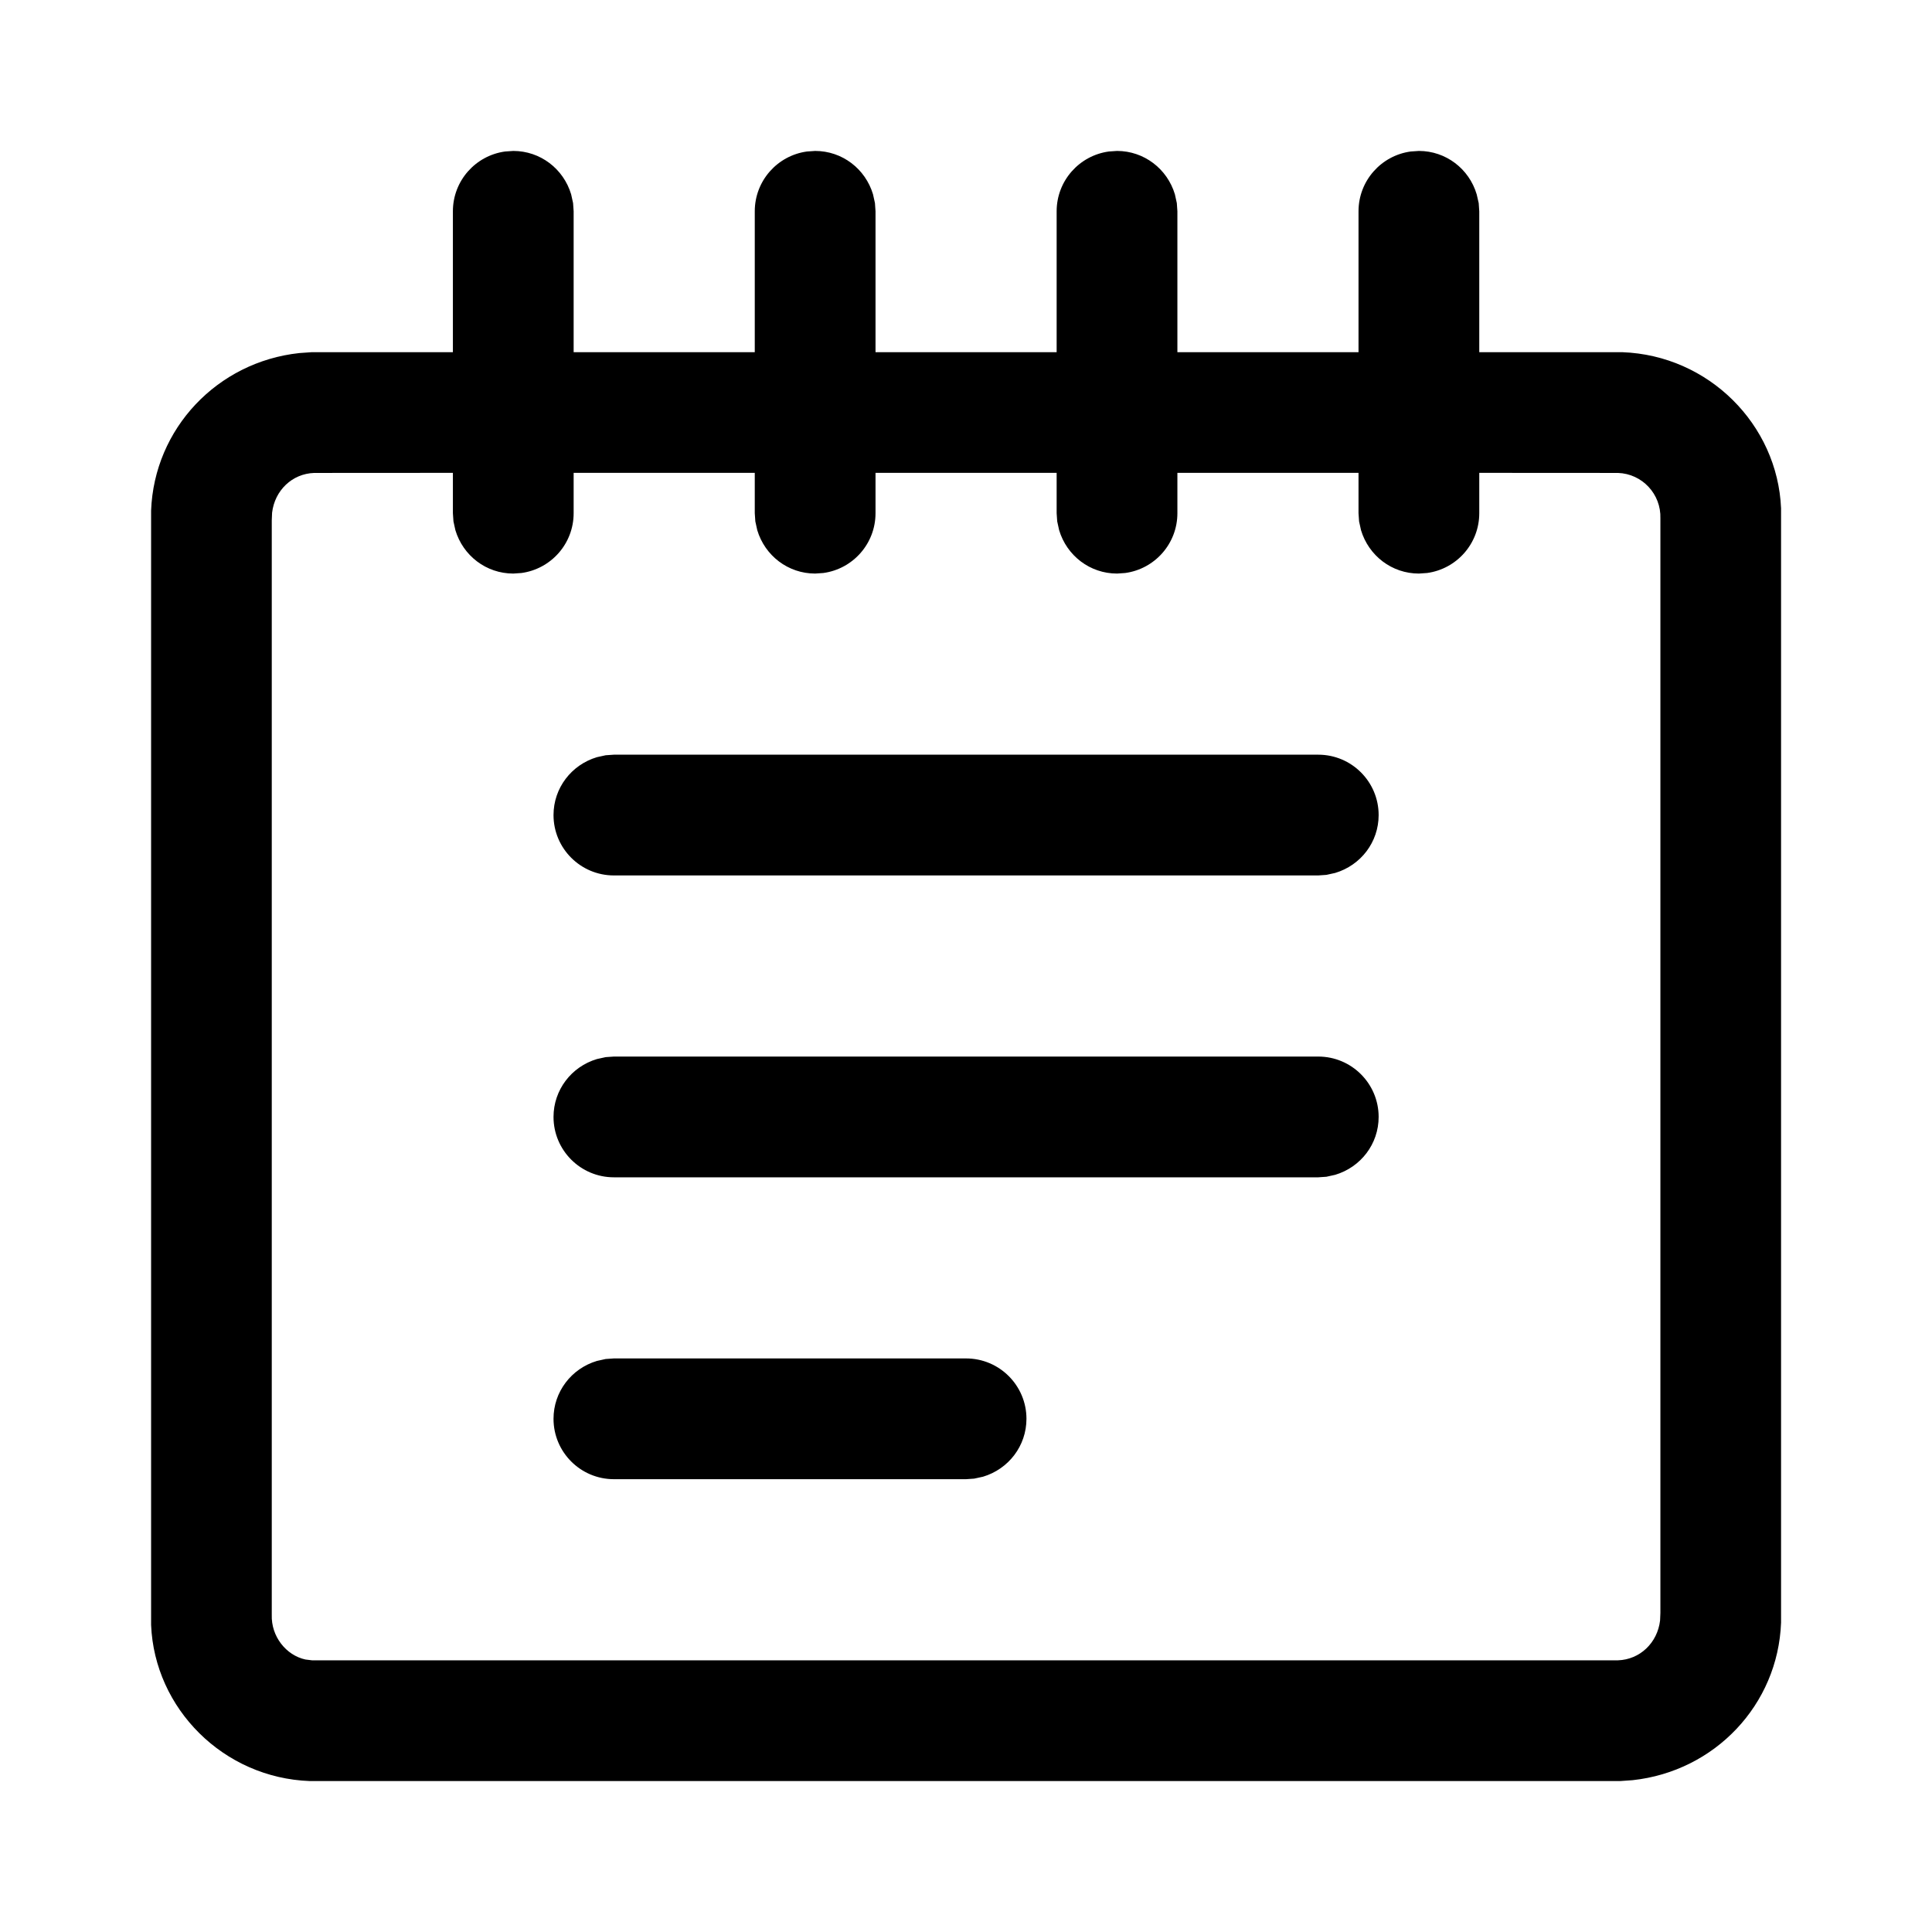 <svg xmlns="http://www.w3.org/2000/svg" width="24" height="24" viewBox="0 0 24 24">
  <path fill="currentColor" fill-rule="evenodd" d="M17.626,1.875 C17.961,1.875 18.25,2.097 18.344,2.414 L18.369,2.523 L18.376,2.625 L18.376,4.375 L20.153,4.375 C21.226,4.414 22.081,5.274 22.125,6.314 L22.125,20.157 C22.087,21.177 21.302,22.004 20.281,22.114 L20.126,22.125 L3.849,22.125 C2.776,22.086 1.92,21.226 1.877,20.186 L1.877,6.343 C1.915,5.323 2.7,4.496 3.717,4.386 L3.872,4.375 L5.626,4.375 L5.626,2.625 C5.626,2.245 5.908,1.932 6.274,1.882 L6.376,1.875 C6.712,1.875 7,2.097 7.095,2.414 L7.119,2.523 L7.126,2.625 L7.126,4.375 L9.376,4.375 L9.376,2.625 C9.376,2.245 9.658,1.932 10.024,1.882 L10.126,1.875 C10.462,1.875 10.75,2.097 10.845,2.414 L10.869,2.523 L10.876,2.625 L10.876,4.375 L13.126,4.375 L13.126,2.625 C13.126,2.245 13.408,1.932 13.774,1.882 L13.876,1.875 C14.211,1.875 14.5,2.097 14.595,2.414 L14.619,2.523 L14.626,2.625 L14.626,4.375 L16.876,4.375 L16.876,2.625 C16.876,2.245 17.158,1.932 17.524,1.882 L17.626,1.875 Z M5.626,5.874 L3.903,5.875 C3.629,5.884 3.413,6.092 3.38,6.369 L3.376,6.464 L3.376,20.06 C3.367,20.329 3.555,20.563 3.794,20.615 L3.876,20.625 L20.099,20.625 C20.372,20.616 20.589,20.408 20.622,20.131 L20.626,20.036 L20.626,6.44 C20.636,6.138 20.4,5.885 20.099,5.875 L18.376,5.874 L18.376,6.375 C18.376,6.755 18.094,7.068 17.728,7.118 L17.626,7.125 C17.29,7.125 17.002,6.903 16.907,6.586 L16.883,6.477 L16.876,6.375 L16.876,5.874 L14.626,5.874 L14.626,6.375 C14.626,6.755 14.344,7.068 13.978,7.118 L13.876,7.125 C13.54,7.125 13.252,6.903 13.157,6.586 L13.133,6.477 L13.126,6.375 L13.126,5.874 L10.876,5.874 L10.876,6.375 C10.876,6.755 10.594,7.068 10.228,7.118 L10.126,7.125 C9.79,7.125 9.502,6.903 9.407,6.586 L9.383,6.477 L9.376,6.375 L9.376,5.874 L7.126,5.874 L7.126,6.375 C7.126,6.755 6.844,7.068 6.478,7.118 L6.376,7.125 C6.04,7.125 5.752,6.903 5.657,6.586 L5.633,6.477 L5.626,6.375 L5.626,5.874 Z M12.001,16.875 C12.415,16.875 12.751,17.211 12.751,17.625 C12.751,17.961 12.529,18.249 12.212,18.344 L12.102,18.368 L12.001,18.375 L7.626,18.375 C7.212,18.375 6.876,18.039 6.876,17.625 C6.876,17.289 7.098,17.001 7.415,16.906 L7.524,16.882 L7.626,16.875 L12.001,16.875 Z M16.376,13.125 C16.79,13.125 17.126,13.461 17.126,13.875 C17.126,14.211 16.904,14.499 16.586,14.594 L16.477,14.618 L16.376,14.625 L7.626,14.625 C7.212,14.625 6.876,14.289 6.876,13.875 C6.876,13.539 7.098,13.251 7.415,13.156 L7.524,13.132 L7.626,13.125 L16.376,13.125 Z M16.376,9.375 C16.79,9.375 17.126,9.711 17.126,10.125 C17.126,10.461 16.904,10.749 16.586,10.844 L16.477,10.868 L16.376,10.875 L7.626,10.875 C7.212,10.875 6.876,10.539 6.876,10.125 C6.876,9.789 7.098,9.501 7.415,9.406 L7.524,9.382 L7.626,9.375 L16.376,9.375 Z"/>
</svg>
